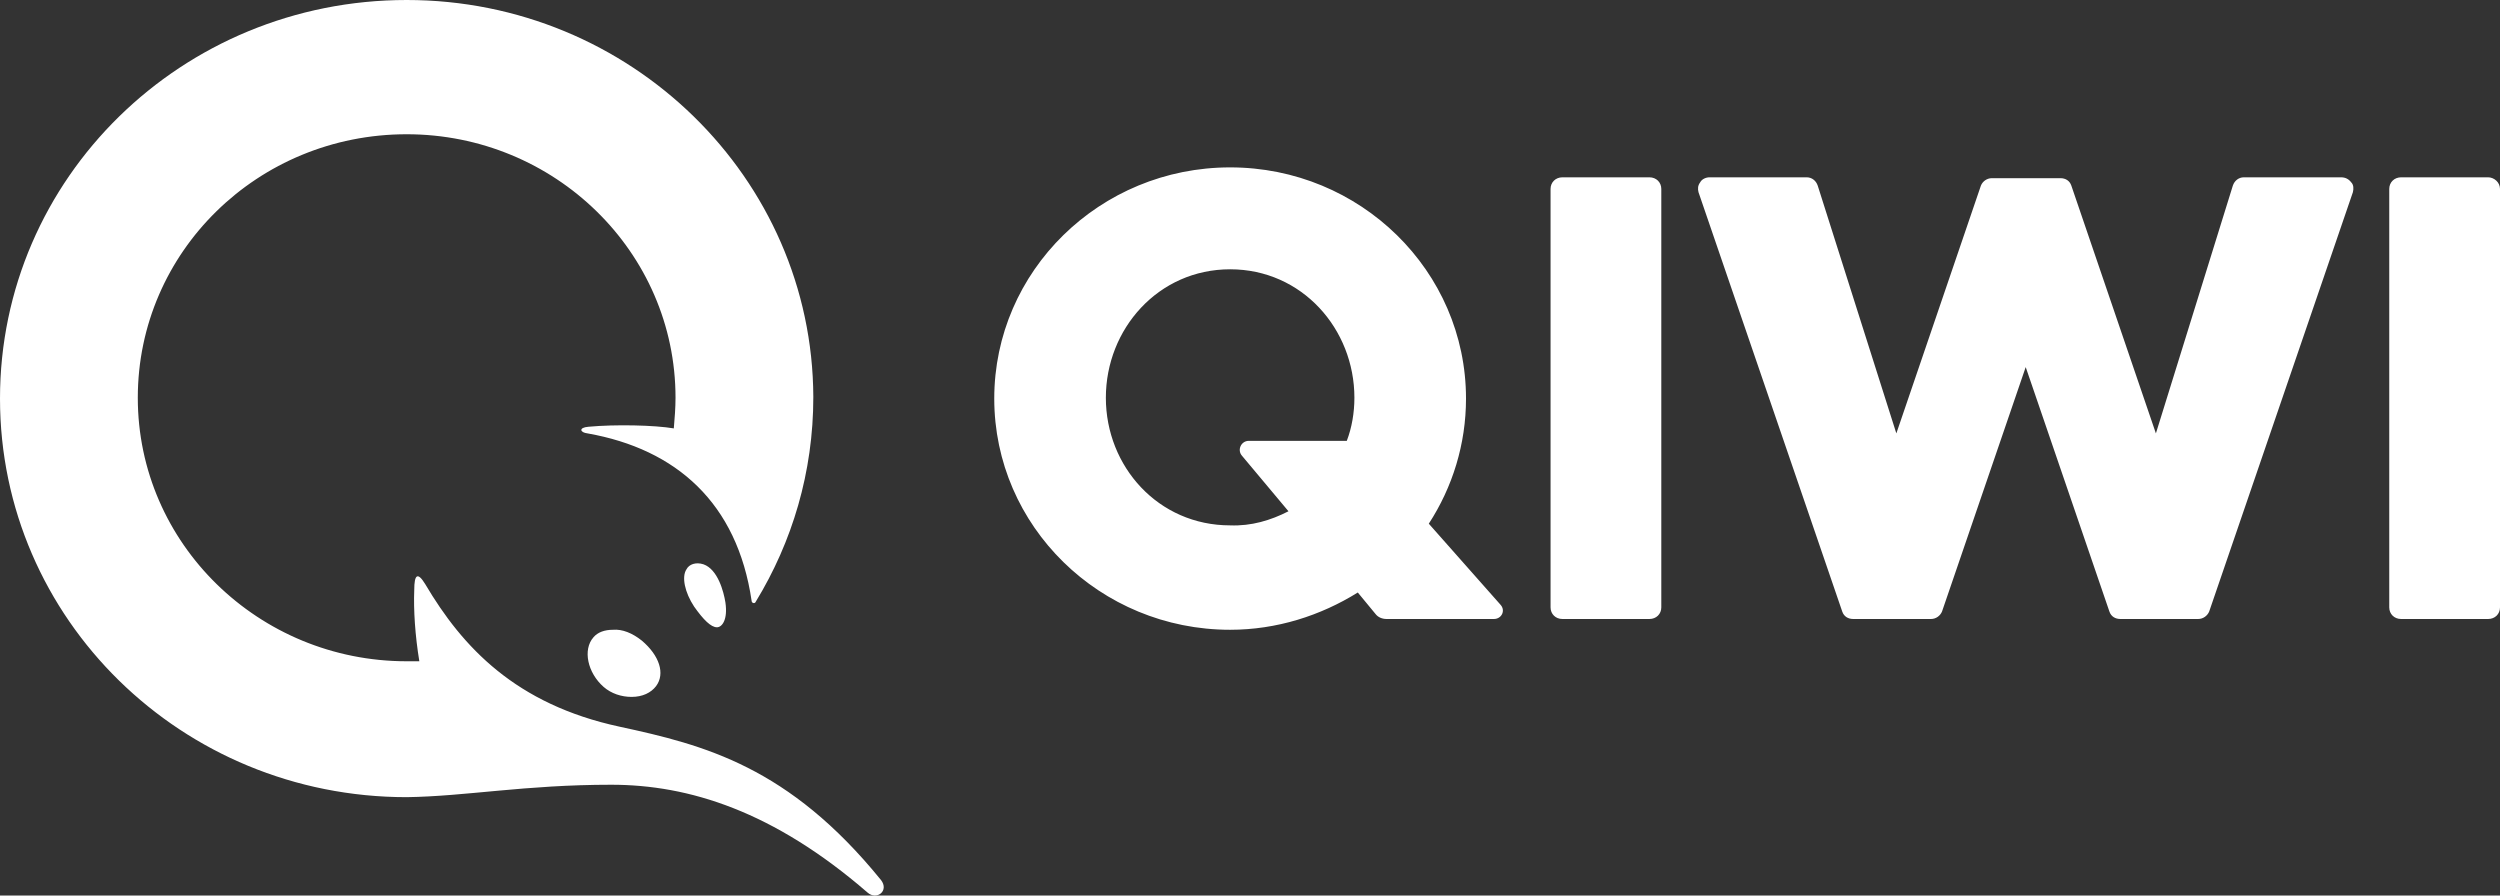<svg width="67" height="24" viewBox="0 0 67 24" fill="none" xmlns="http://www.w3.org/2000/svg">
<rect x="0" y="0" width="67" height="24" fill="#333333" stroke="none"/>
<path d="M44.523 5.063V16.278C44.523 16.456 44.387 16.589 44.206 16.589H41.872C41.691 16.589 41.555 16.456 41.555 16.278V5.063C41.555 4.886 41.691 4.752 41.872 4.752H44.206C44.387 4.752 44.523 4.886 44.523 5.063ZM62.74 4.752H60.135C59.999 4.752 59.885 4.841 59.84 4.975L57.778 11.615L55.512 4.975C55.467 4.841 55.354 4.775 55.218 4.775H53.383C53.246 4.775 53.133 4.863 53.088 4.975L50.822 11.615L48.715 4.975C48.67 4.841 48.556 4.752 48.42 4.752H45.815C45.724 4.752 45.611 4.797 45.565 4.886C45.498 4.975 45.498 5.063 45.52 5.152L49.372 16.389C49.417 16.523 49.531 16.589 49.667 16.589H51.751C51.887 16.589 52 16.5 52.046 16.389L54.289 9.838L56.532 16.389C56.577 16.523 56.691 16.589 56.827 16.589H58.911C59.047 16.589 59.16 16.5 59.206 16.389L63.057 5.152C63.08 5.063 63.08 4.952 63.012 4.886C62.944 4.797 62.854 4.752 62.74 4.752ZM66.683 4.752H64.349C64.168 4.752 64.032 4.886 64.032 5.063V16.278C64.032 16.456 64.168 16.589 64.349 16.589H66.683C66.864 16.589 67 16.456 67 16.278V5.063C67 4.886 66.841 4.752 66.683 4.752ZM40.218 16.212C40.354 16.367 40.241 16.589 40.037 16.589H37.159C37.046 16.589 36.933 16.545 36.865 16.456L36.389 15.879C35.392 16.5 34.214 16.878 32.968 16.878C29.478 16.878 26.646 14.102 26.646 10.682C26.646 7.262 29.478 4.486 32.968 4.486C36.457 4.486 39.289 7.262 39.289 10.682C39.289 11.903 38.927 13.058 38.292 14.035L40.218 16.212ZM34.531 13.702L33.285 12.214C33.149 12.059 33.262 11.815 33.466 11.815H36.094C36.23 11.459 36.298 11.059 36.298 10.66C36.298 8.816 34.894 7.217 32.968 7.217C31.042 7.217 29.637 8.816 29.637 10.66C29.637 12.503 31.042 14.08 32.968 14.08C33.534 14.102 34.055 13.946 34.531 13.702ZM19.441 16.145C19.509 16.611 19.35 16.811 19.214 16.811C19.055 16.811 18.852 16.611 18.602 16.256C18.353 15.879 18.262 15.457 18.398 15.257C18.466 15.123 18.648 15.057 18.852 15.123C19.237 15.257 19.395 15.856 19.441 16.145ZM17.198 17.166C17.673 17.566 17.832 18.055 17.583 18.388C17.447 18.566 17.22 18.677 16.926 18.677C16.654 18.677 16.382 18.588 16.178 18.41C15.747 18.033 15.611 17.411 15.906 17.078C16.019 16.945 16.201 16.878 16.427 16.878C16.676 16.856 16.948 16.967 17.198 17.166ZM16.382 21.031C18.466 21.031 20.732 21.741 23.247 23.918C23.496 24.14 23.836 23.873 23.61 23.584C21.14 20.542 18.874 19.965 16.608 19.476C13.821 18.877 12.394 17.344 11.397 15.656C11.193 15.323 11.102 15.39 11.102 15.812C11.08 16.345 11.125 17.033 11.238 17.722C11.125 17.722 11.012 17.722 10.899 17.722C6.933 17.722 3.693 14.568 3.693 10.66C3.693 6.751 6.911 3.598 10.899 3.598C14.864 3.598 18.104 6.751 18.104 10.66C18.104 10.926 18.081 11.215 18.058 11.481C17.537 11.393 16.495 11.37 15.77 11.437C15.498 11.459 15.543 11.592 15.747 11.615C18.127 12.037 19.758 13.48 20.143 16.101C20.143 16.167 20.234 16.189 20.256 16.123C21.231 14.524 21.797 12.658 21.797 10.637C21.774 4.775 16.903 0 10.899 0C4.871 0 0 4.775 0 10.682C0 16.589 4.871 21.364 10.899 21.364C12.485 21.342 14.071 21.031 16.382 21.031Z" fill="white"/>
</svg>

